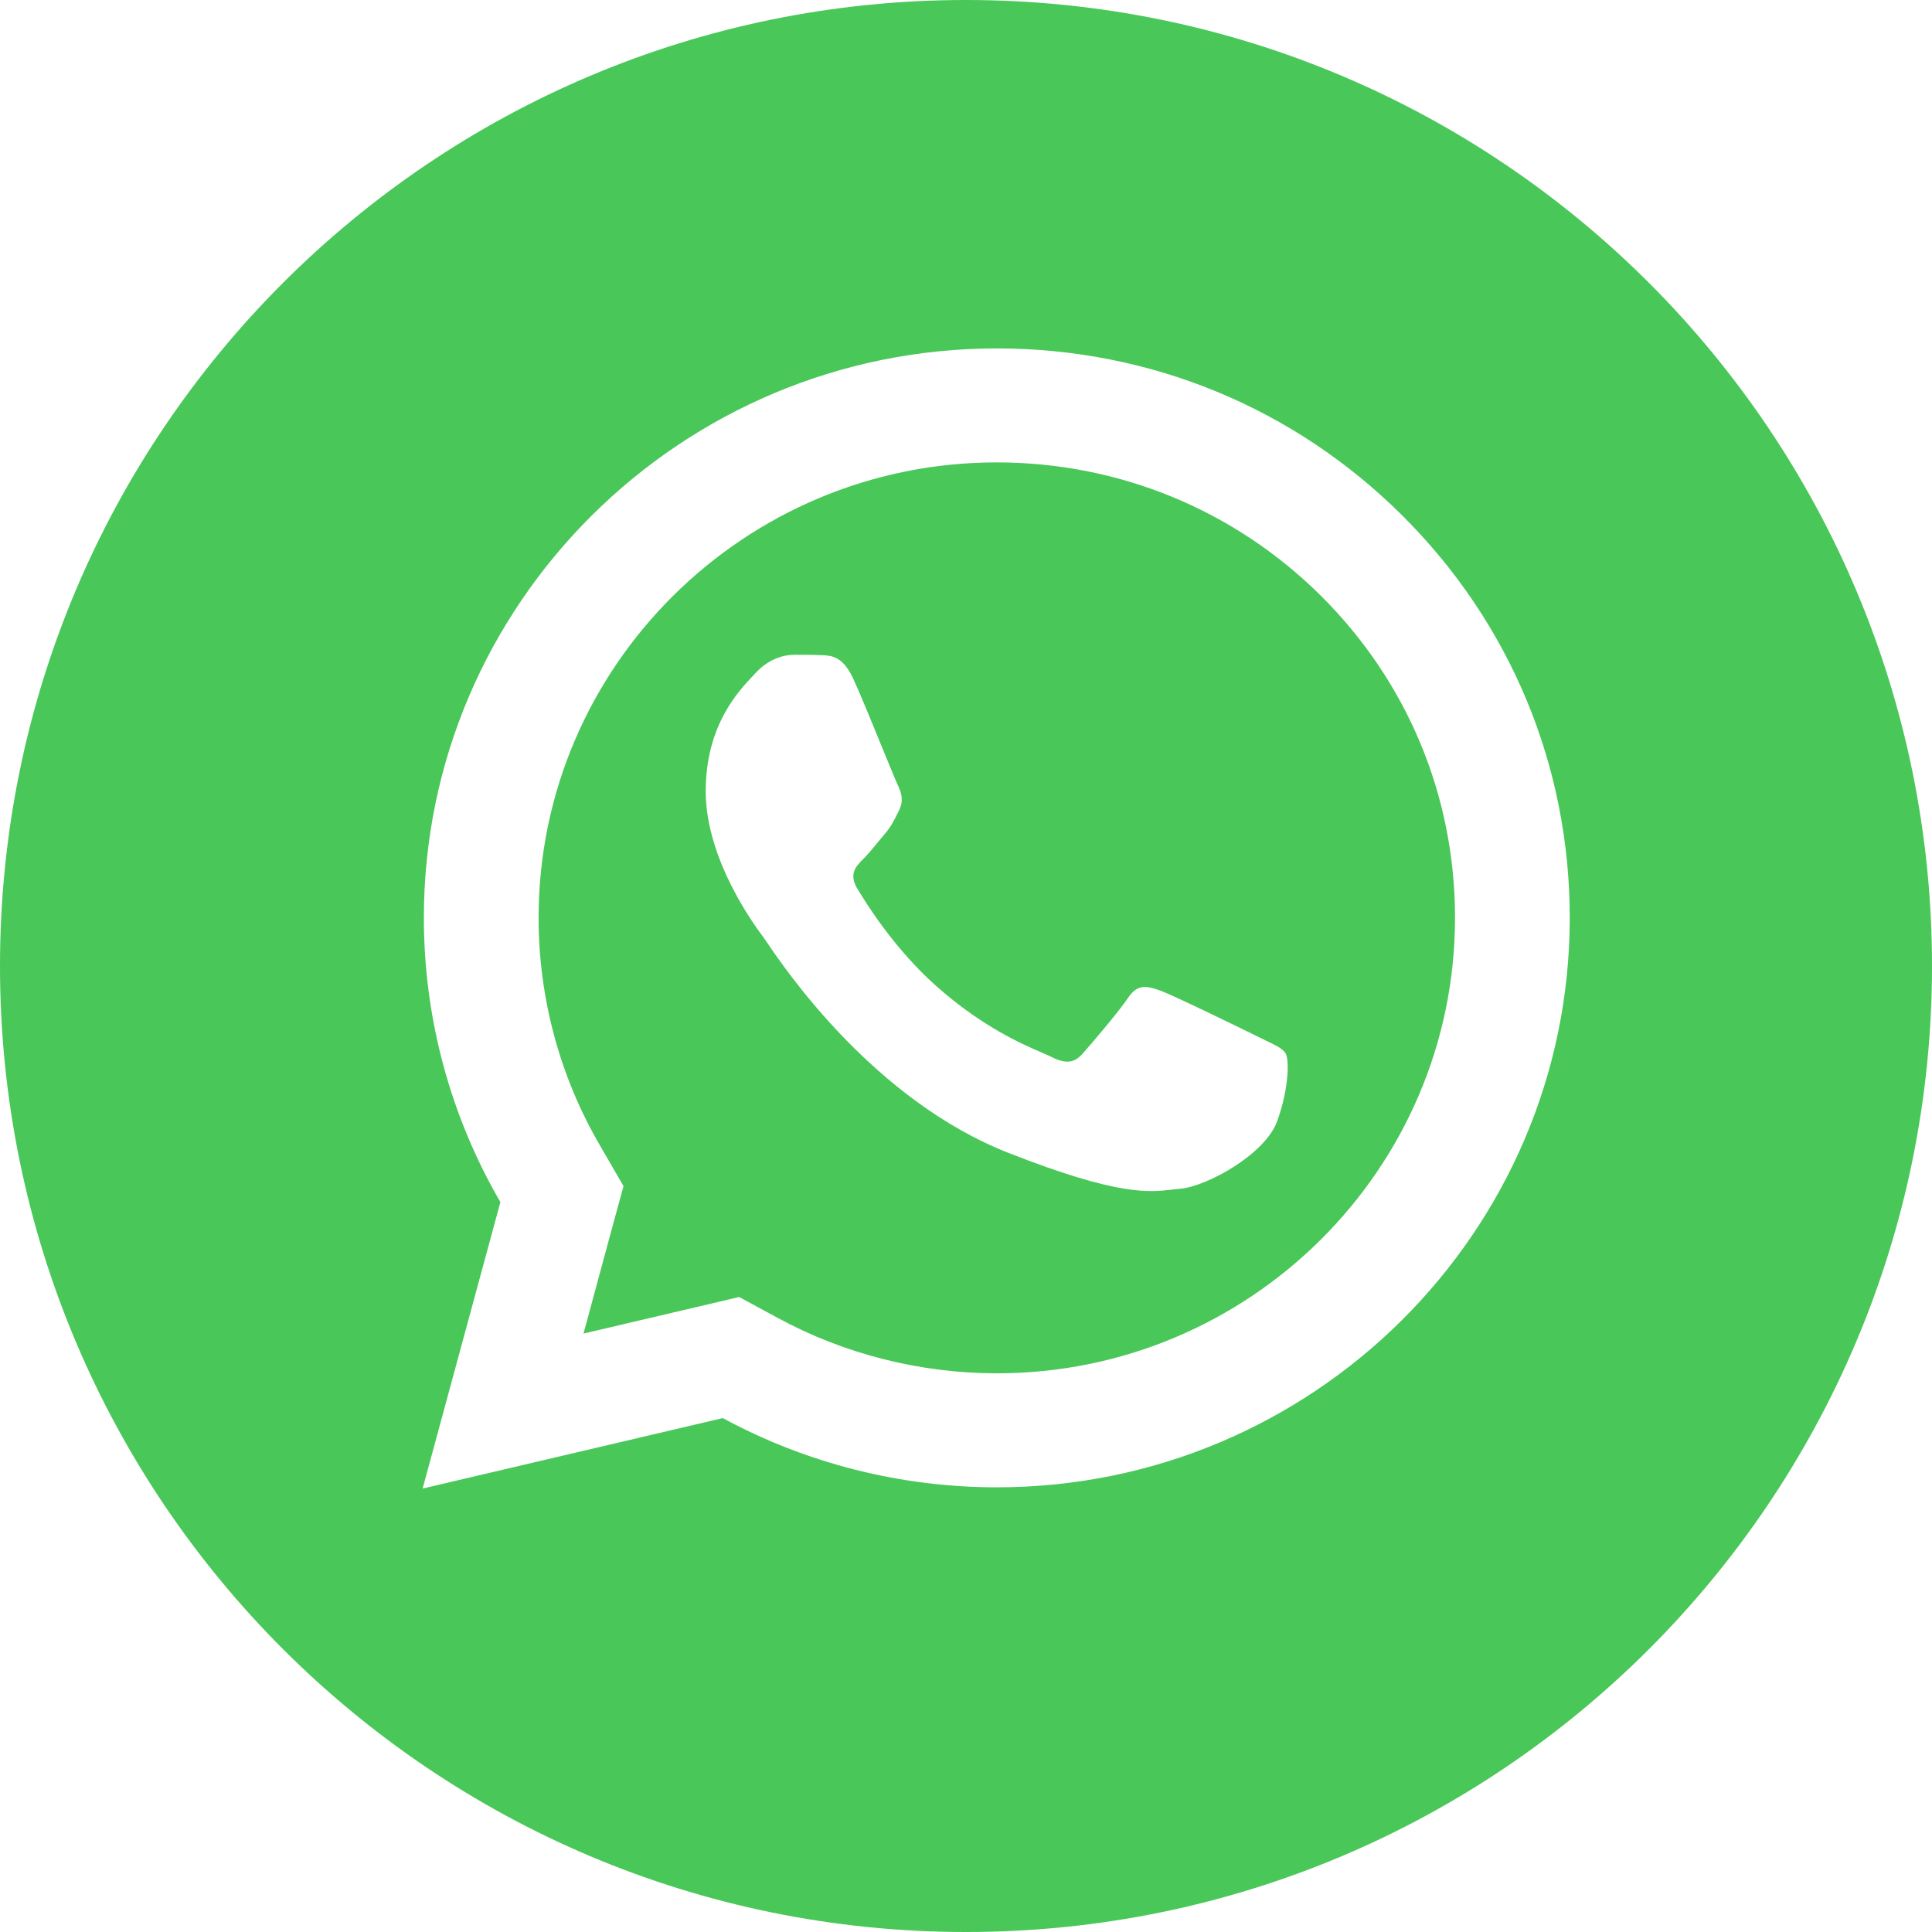 <svg xmlns="http://www.w3.org/2000/svg" width="36" height="36" fill="none" viewBox="0 0 36 36">
    <path fill="#49C759" fill-rule="evenodd" d="M18 36c9.941 0 18-8.059 18-18S27.941 0 18 0 0 8.059 0 18s8.059 18 18 18zM7.898 17.098C7.9 11.249 12.691 6.492 18.576 6.492c2.856.001 5.535 1.105 7.55 3.11 2.017 2.005 3.126 4.671 3.124 7.506-.003 5.848-4.792 10.606-10.676 10.606h-.004c-1.787-.001-3.543-.445-5.102-1.29l-5.593 1.313L9.324 22.4c-.934-1.608-1.427-3.434-1.426-5.303zm16.718-5.994c-1.613-1.602-3.759-2.486-6.042-2.488-4.706 0-8.536 3.806-8.538 8.482-.001 1.49.393 2.957 1.14 4.24l.442.764-.232.85-.513 1.897 2.104-.494.796-.187.72.39c1.243.675 2.654 1.03 4.079 1.032 4.71 0 8.538-3.806 8.54-8.484.002-2.267-.884-4.398-2.496-6.002zm-10.53 1.43c.244-.266.533-.333.711-.333h.012c.174 0 .346 0 .498.007.19.007.401.017.601.458.138.304.37.871.553 1.32.134.327.242.591.27.647.066.133.111.289.023.465l-.035.068c-.068.139-.118.24-.233.374-.046.053-.093.11-.14.168-.09.11-.18.218-.258.296-.134.132-.274.277-.12.542.157.265.692 1.132 1.485 1.834.851.754 1.59 1.074 1.967 1.237.074.032.135.058.179.08.267.133.422.11.578-.068.156-.176.666-.772.844-1.037.177-.266.356-.221.6-.133.246.088 1.557.728 1.823.86l.148.073c.186.088.31.148.364.237.066.11.066.642-.157 1.261-.222.62-1.312 1.216-1.801 1.26-.047.004-.093.01-.14.015-.453.053-1.022.12-3.06-.68-2.51-.982-4.164-3.42-4.502-3.918l-.056-.081-.002-.004c-.143-.19-1.088-1.443-1.088-2.739 0-1.222.606-1.86.884-2.154l.052-.056z" clip-rule="evenodd"/>
</svg>

